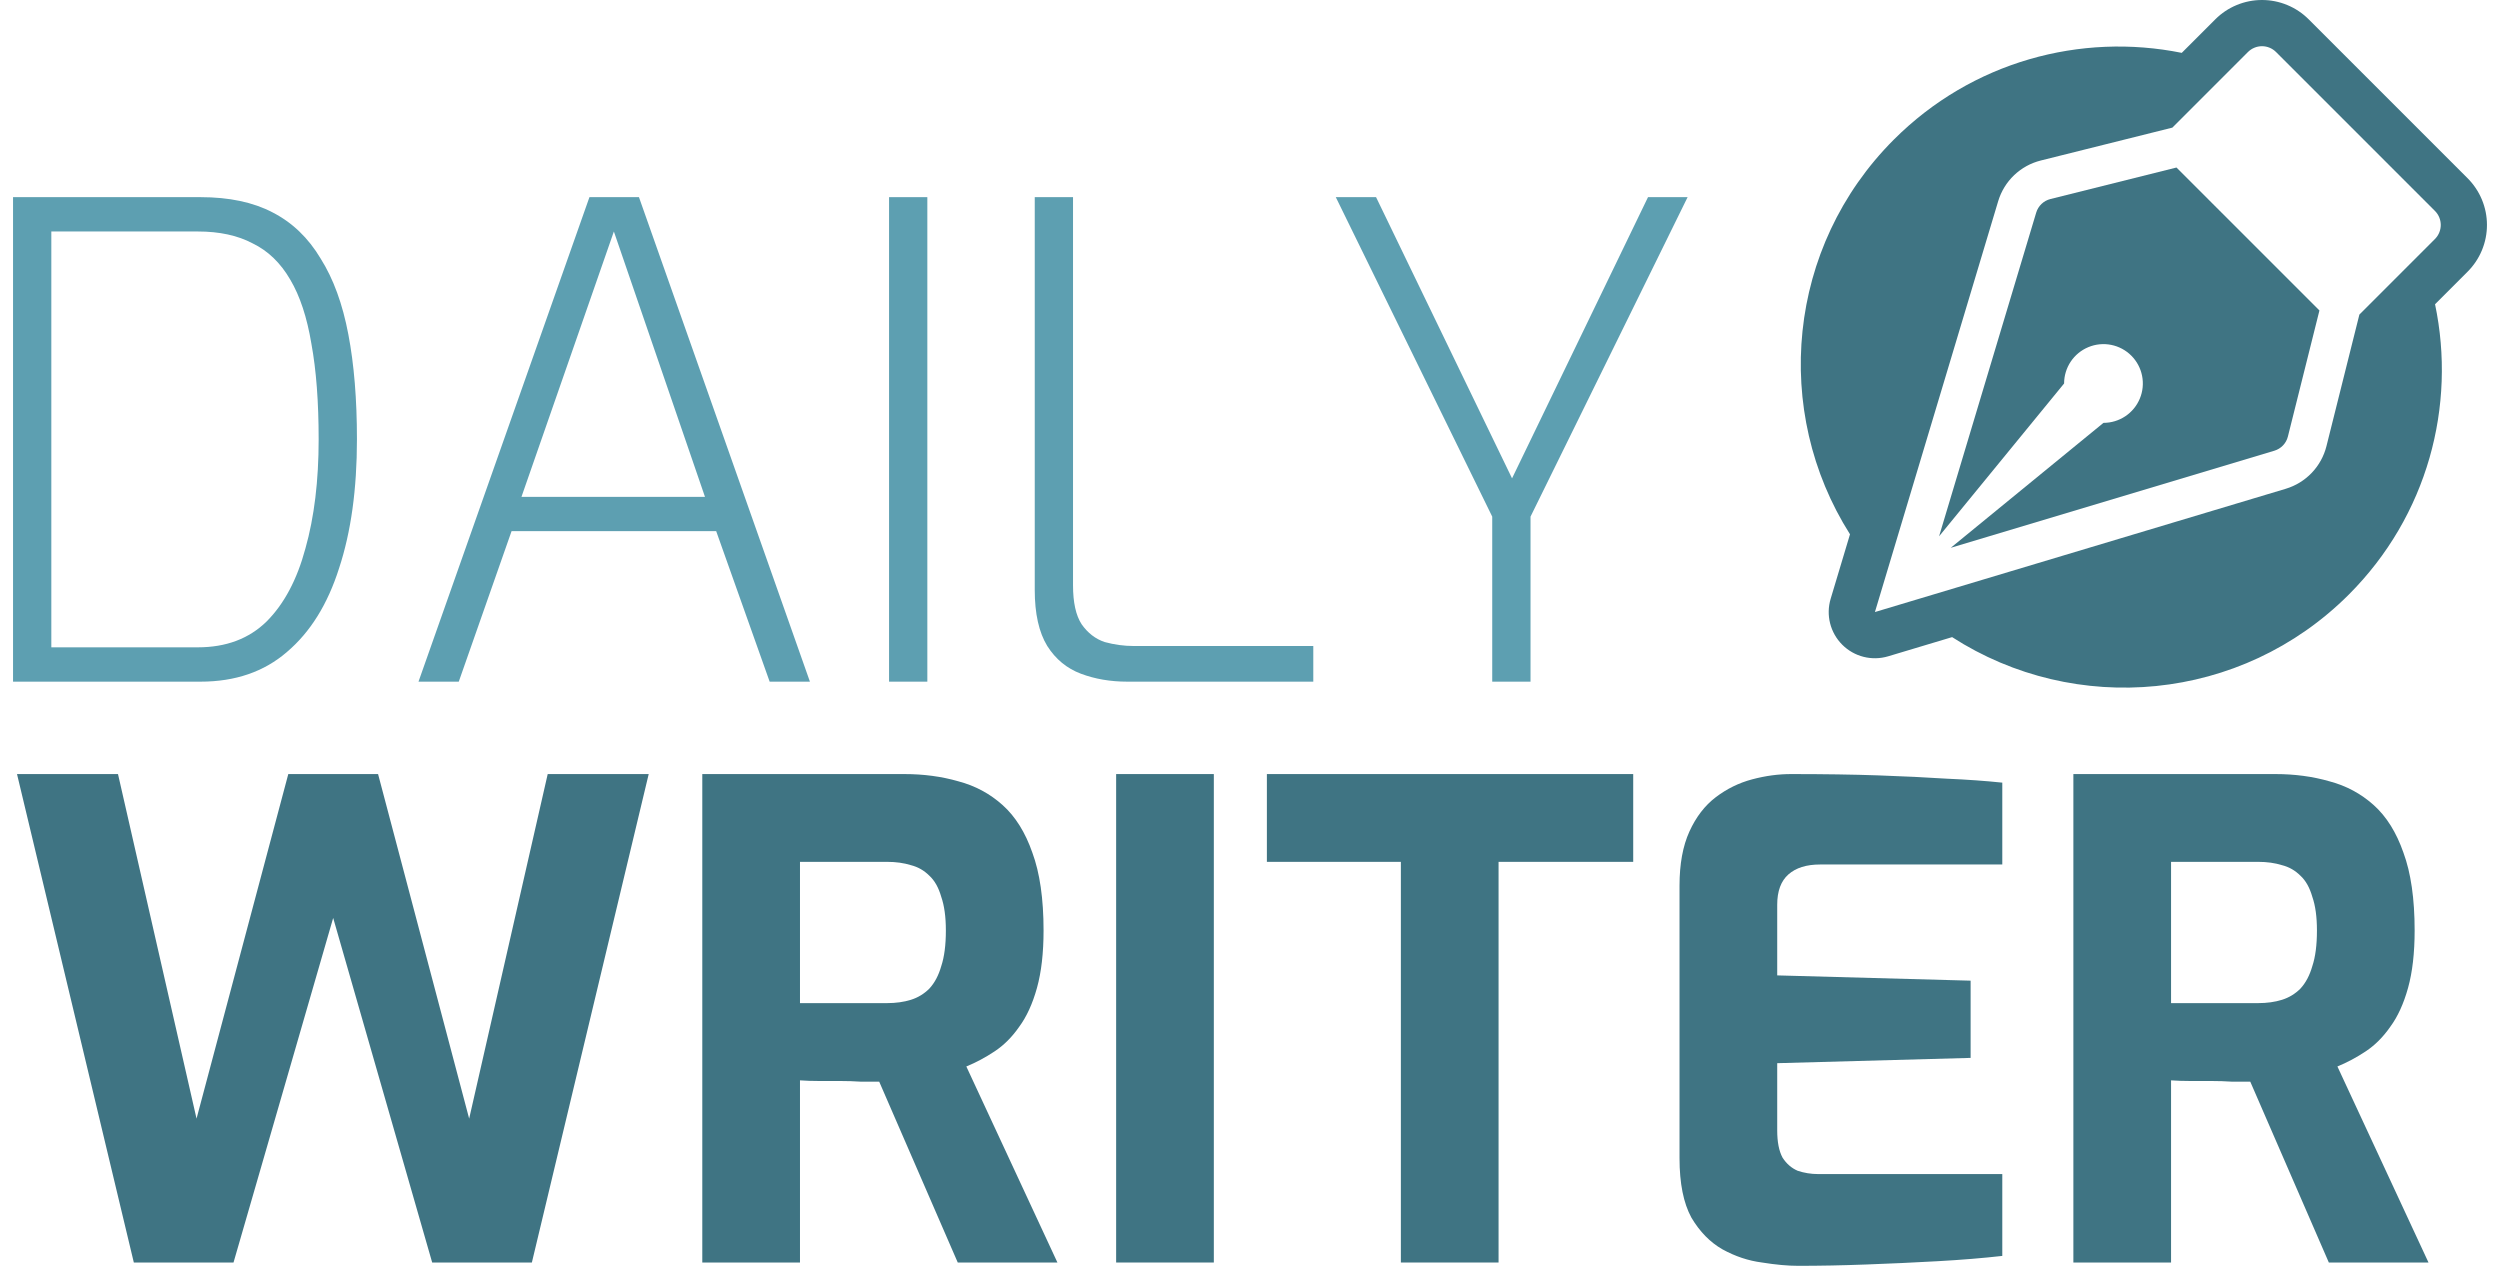 <svg width="158" height="80" viewBox="0 0 158 80" fill="none" xmlns="http://www.w3.org/2000/svg">
<path d="M0.824 43.081V12.46H12.672C14.479 12.46 15.995 12.78 17.219 13.42C18.47 14.06 19.485 15.033 20.264 16.34C21.071 17.619 21.655 19.219 22.016 21.137C22.378 23.029 22.559 25.24 22.559 27.77C22.559 30.913 22.183 33.625 21.432 35.905C20.709 38.186 19.611 39.952 18.137 41.203C16.691 42.455 14.869 43.081 12.672 43.081H0.824ZM3.244 40.911H12.505C14.285 40.911 15.731 40.369 16.843 39.284C17.956 38.172 18.776 36.628 19.305 34.654C19.861 32.679 20.139 30.385 20.139 27.77C20.139 25.407 19.986 23.39 19.68 21.722C19.402 20.053 18.957 18.704 18.345 17.675C17.733 16.618 16.941 15.853 15.967 15.381C15.022 14.88 13.868 14.63 12.505 14.63H3.244V40.911Z" fill="#5D9FB1"/>
<path d="M26.449 43.081L37.253 12.46H40.382L51.187 43.081H48.642L45.263 33.569H32.331L28.994 43.081H26.449ZM32.957 31.4H44.554L38.797 14.63L32.957 31.4Z" fill="#5D9FB1"/>
<path d="M56.189 43.081V12.46H58.608V43.081H56.189Z" fill="#5D9FB1"/>
<path d="M71.236 43.081C70.179 43.081 69.206 42.914 68.316 42.58C67.426 42.246 66.717 41.662 66.188 40.828C65.66 39.966 65.396 38.784 65.396 37.282V12.46H67.815V36.99C67.815 38.075 67.996 38.895 68.358 39.451C68.747 40.007 69.234 40.383 69.818 40.578C70.43 40.744 71.041 40.828 71.653 40.828H83V43.081H71.236Z" fill="#5D9FB1"/>
<path d="M94.309 43.081V32.651L84.422 12.46H86.967L95.561 30.232L104.154 12.46H106.657L96.729 32.651V43.081H94.309Z" fill="#5D9FB1"/>
<path d="M8.458 79.791L1.075 48.921H7.457L12.421 70.697L18.22 48.921H23.894L29.651 70.697L34.615 48.921H40.998L33.614 79.791H27.314L21.057 58.015L14.758 79.791H8.458Z" fill="#3F7483"/>
<path d="M44.385 79.791V48.921H57.151C58.374 48.921 59.515 49.074 60.572 49.38C61.628 49.658 62.56 50.158 63.367 50.882C64.173 51.605 64.799 52.606 65.244 53.885C65.717 55.165 65.953 56.805 65.953 58.808C65.953 60.226 65.814 61.436 65.536 62.437C65.258 63.438 64.882 64.259 64.409 64.898C63.965 65.538 63.45 66.053 62.866 66.442C62.282 66.831 61.684 67.151 61.072 67.401L66.829 79.791H60.53L55.566 68.361C55.232 68.361 54.842 68.361 54.397 68.361C53.98 68.333 53.549 68.319 53.104 68.319C52.659 68.319 52.214 68.319 51.769 68.319C51.324 68.319 50.921 68.305 50.559 68.278V79.791H44.385ZM50.559 63.397H56.066C56.622 63.397 57.123 63.327 57.568 63.188C58.013 63.049 58.402 62.813 58.736 62.479C59.07 62.117 59.32 61.645 59.487 61.06C59.681 60.477 59.779 59.726 59.779 58.808C59.779 57.946 59.681 57.236 59.487 56.68C59.32 56.096 59.07 55.651 58.736 55.345C58.402 55.012 58.013 54.789 57.568 54.678C57.123 54.539 56.622 54.469 56.066 54.469H50.559V63.397Z" fill="#3F7483"/>
<path d="M70.54 79.791V48.921H76.714V79.791H70.54Z" fill="#3F7483"/>
<path d="M88.535 79.791V54.469H80.067V48.921H103.219V54.469H94.709V79.791H88.535Z" fill="#3F7483"/>
<path d="M113.655 80C112.987 80 112.223 79.93 111.36 79.791C110.498 79.68 109.664 79.402 108.857 78.957C108.079 78.512 107.425 77.845 106.897 76.955C106.396 76.037 106.146 74.785 106.146 73.2V55.971C106.146 54.608 106.354 53.468 106.772 52.55C107.189 51.633 107.745 50.909 108.44 50.381C109.136 49.853 109.9 49.477 110.735 49.255C111.569 49.032 112.389 48.921 113.196 48.921C115.282 48.921 117.117 48.949 118.703 49.004C120.316 49.06 121.762 49.13 123.041 49.213C124.32 49.269 125.489 49.352 126.545 49.463V54.636H115.031C114.169 54.636 113.502 54.845 113.029 55.262C112.556 55.679 112.32 56.319 112.32 57.181V61.645L124.543 61.978V66.859L112.32 67.193V71.448C112.32 72.171 112.431 72.741 112.654 73.158C112.904 73.548 113.224 73.826 113.613 73.993C114.03 74.132 114.461 74.201 114.906 74.201H126.545V79.374C125.322 79.513 123.959 79.624 122.457 79.708C120.983 79.791 119.481 79.861 117.952 79.916C116.45 79.972 115.018 80 113.655 80Z" fill="#3F7483"/>
<path d="M131.037 79.791V48.921H143.803C145.026 48.921 146.167 49.074 147.224 49.38C148.28 49.658 149.212 50.158 150.019 50.882C150.825 51.605 151.451 52.606 151.896 53.885C152.369 55.165 152.605 56.805 152.605 58.808C152.605 60.226 152.466 61.436 152.188 62.437C151.91 63.438 151.534 64.259 151.061 64.898C150.616 65.538 150.102 66.053 149.518 66.442C148.934 66.831 148.336 67.151 147.724 67.401L153.481 79.791H147.182L142.217 68.361C141.884 68.361 141.494 68.361 141.049 68.361C140.632 68.333 140.201 68.319 139.756 68.319C139.311 68.319 138.866 68.319 138.421 68.319C137.976 68.319 137.573 68.305 137.211 68.278V79.791H131.037ZM137.211 63.397H142.718C143.274 63.397 143.775 63.327 144.22 63.188C144.665 63.049 145.054 62.813 145.388 62.479C145.722 62.117 145.972 61.645 146.139 61.06C146.334 60.477 146.431 59.726 146.431 58.808C146.431 57.946 146.334 57.236 146.139 56.68C145.972 56.096 145.722 55.651 145.388 55.345C145.054 55.012 144.665 54.789 144.22 54.678C143.775 54.539 143.274 54.469 142.718 54.469H137.211V63.397Z" fill="#3F7483"/>
<path d="M137.551 10.588L129.587 12.579C129.375 12.632 129.181 12.739 129.024 12.889C128.866 13.04 128.75 13.229 128.688 13.437L122.55 33.894L130.451 24.237C130.451 23.744 130.597 23.263 130.87 22.854C131.144 22.445 131.532 22.126 131.987 21.938C132.442 21.749 132.942 21.7 133.425 21.796C133.907 21.892 134.351 22.129 134.699 22.477C135.047 22.825 135.284 23.268 135.38 23.751C135.476 24.234 135.427 24.734 135.238 25.189C135.05 25.644 134.731 26.032 134.322 26.306C133.913 26.579 133.431 26.725 132.939 26.725L123.288 34.621L143.741 28.485C143.949 28.422 144.136 28.307 144.286 28.15C144.436 27.993 144.542 27.8 144.595 27.589L146.588 19.622L137.551 10.586V10.588Z" fill="#3F7483"/>
<path fill-rule="evenodd" clip-rule="evenodd" d="M148.445 37.577C141.635 44.387 131.151 45.283 123.374 40.266L119.334 41.478C118.305 41.787 117.189 41.506 116.43 40.746C115.67 39.986 115.389 38.871 115.698 37.842L116.92 33.767C111.995 26.003 112.918 15.596 119.691 8.823C124.634 3.88 131.513 2.053 137.887 3.341L140.003 1.226C140.39 0.837 140.851 0.529 141.358 0.319C141.865 0.108 142.409 -3.05296e-05 142.958 -3.05176e-05C143.507 -3.05056e-05 144.051 0.108 144.558 0.319C145.065 0.529 145.526 0.837 145.913 1.226L155.95 11.262C156.338 11.65 156.647 12.111 156.857 12.618C157.068 13.125 157.176 13.669 157.176 14.218C157.176 14.767 157.068 15.311 156.857 15.818C156.647 16.325 156.338 16.785 155.95 17.173L155.949 17.174L153.895 19.228C155.244 25.645 153.427 32.594 148.445 37.577ZM142.069 3.289C142.186 3.172 142.325 3.079 142.477 3.016C142.629 2.953 142.793 2.92 142.958 2.92C143.123 2.92 143.287 2.953 143.439 3.016C143.592 3.079 143.73 3.172 143.847 3.289L153.887 13.329C154.004 13.446 154.097 13.584 154.16 13.737C154.223 13.889 154.256 14.053 154.256 14.218C154.256 14.383 154.223 14.546 154.16 14.699C154.097 14.851 154.004 14.99 153.887 15.107L149.113 19.881L147.032 28.197C146.874 28.83 146.554 29.411 146.103 29.883C145.652 30.355 145.087 30.702 144.462 30.89L118.495 38.681L126.286 12.712C126.474 12.088 126.82 11.523 127.292 11.072C127.764 10.622 128.344 10.302 128.977 10.144L137.293 8.066L142.069 3.289Z" fill="#3F7483"/>
</svg>
